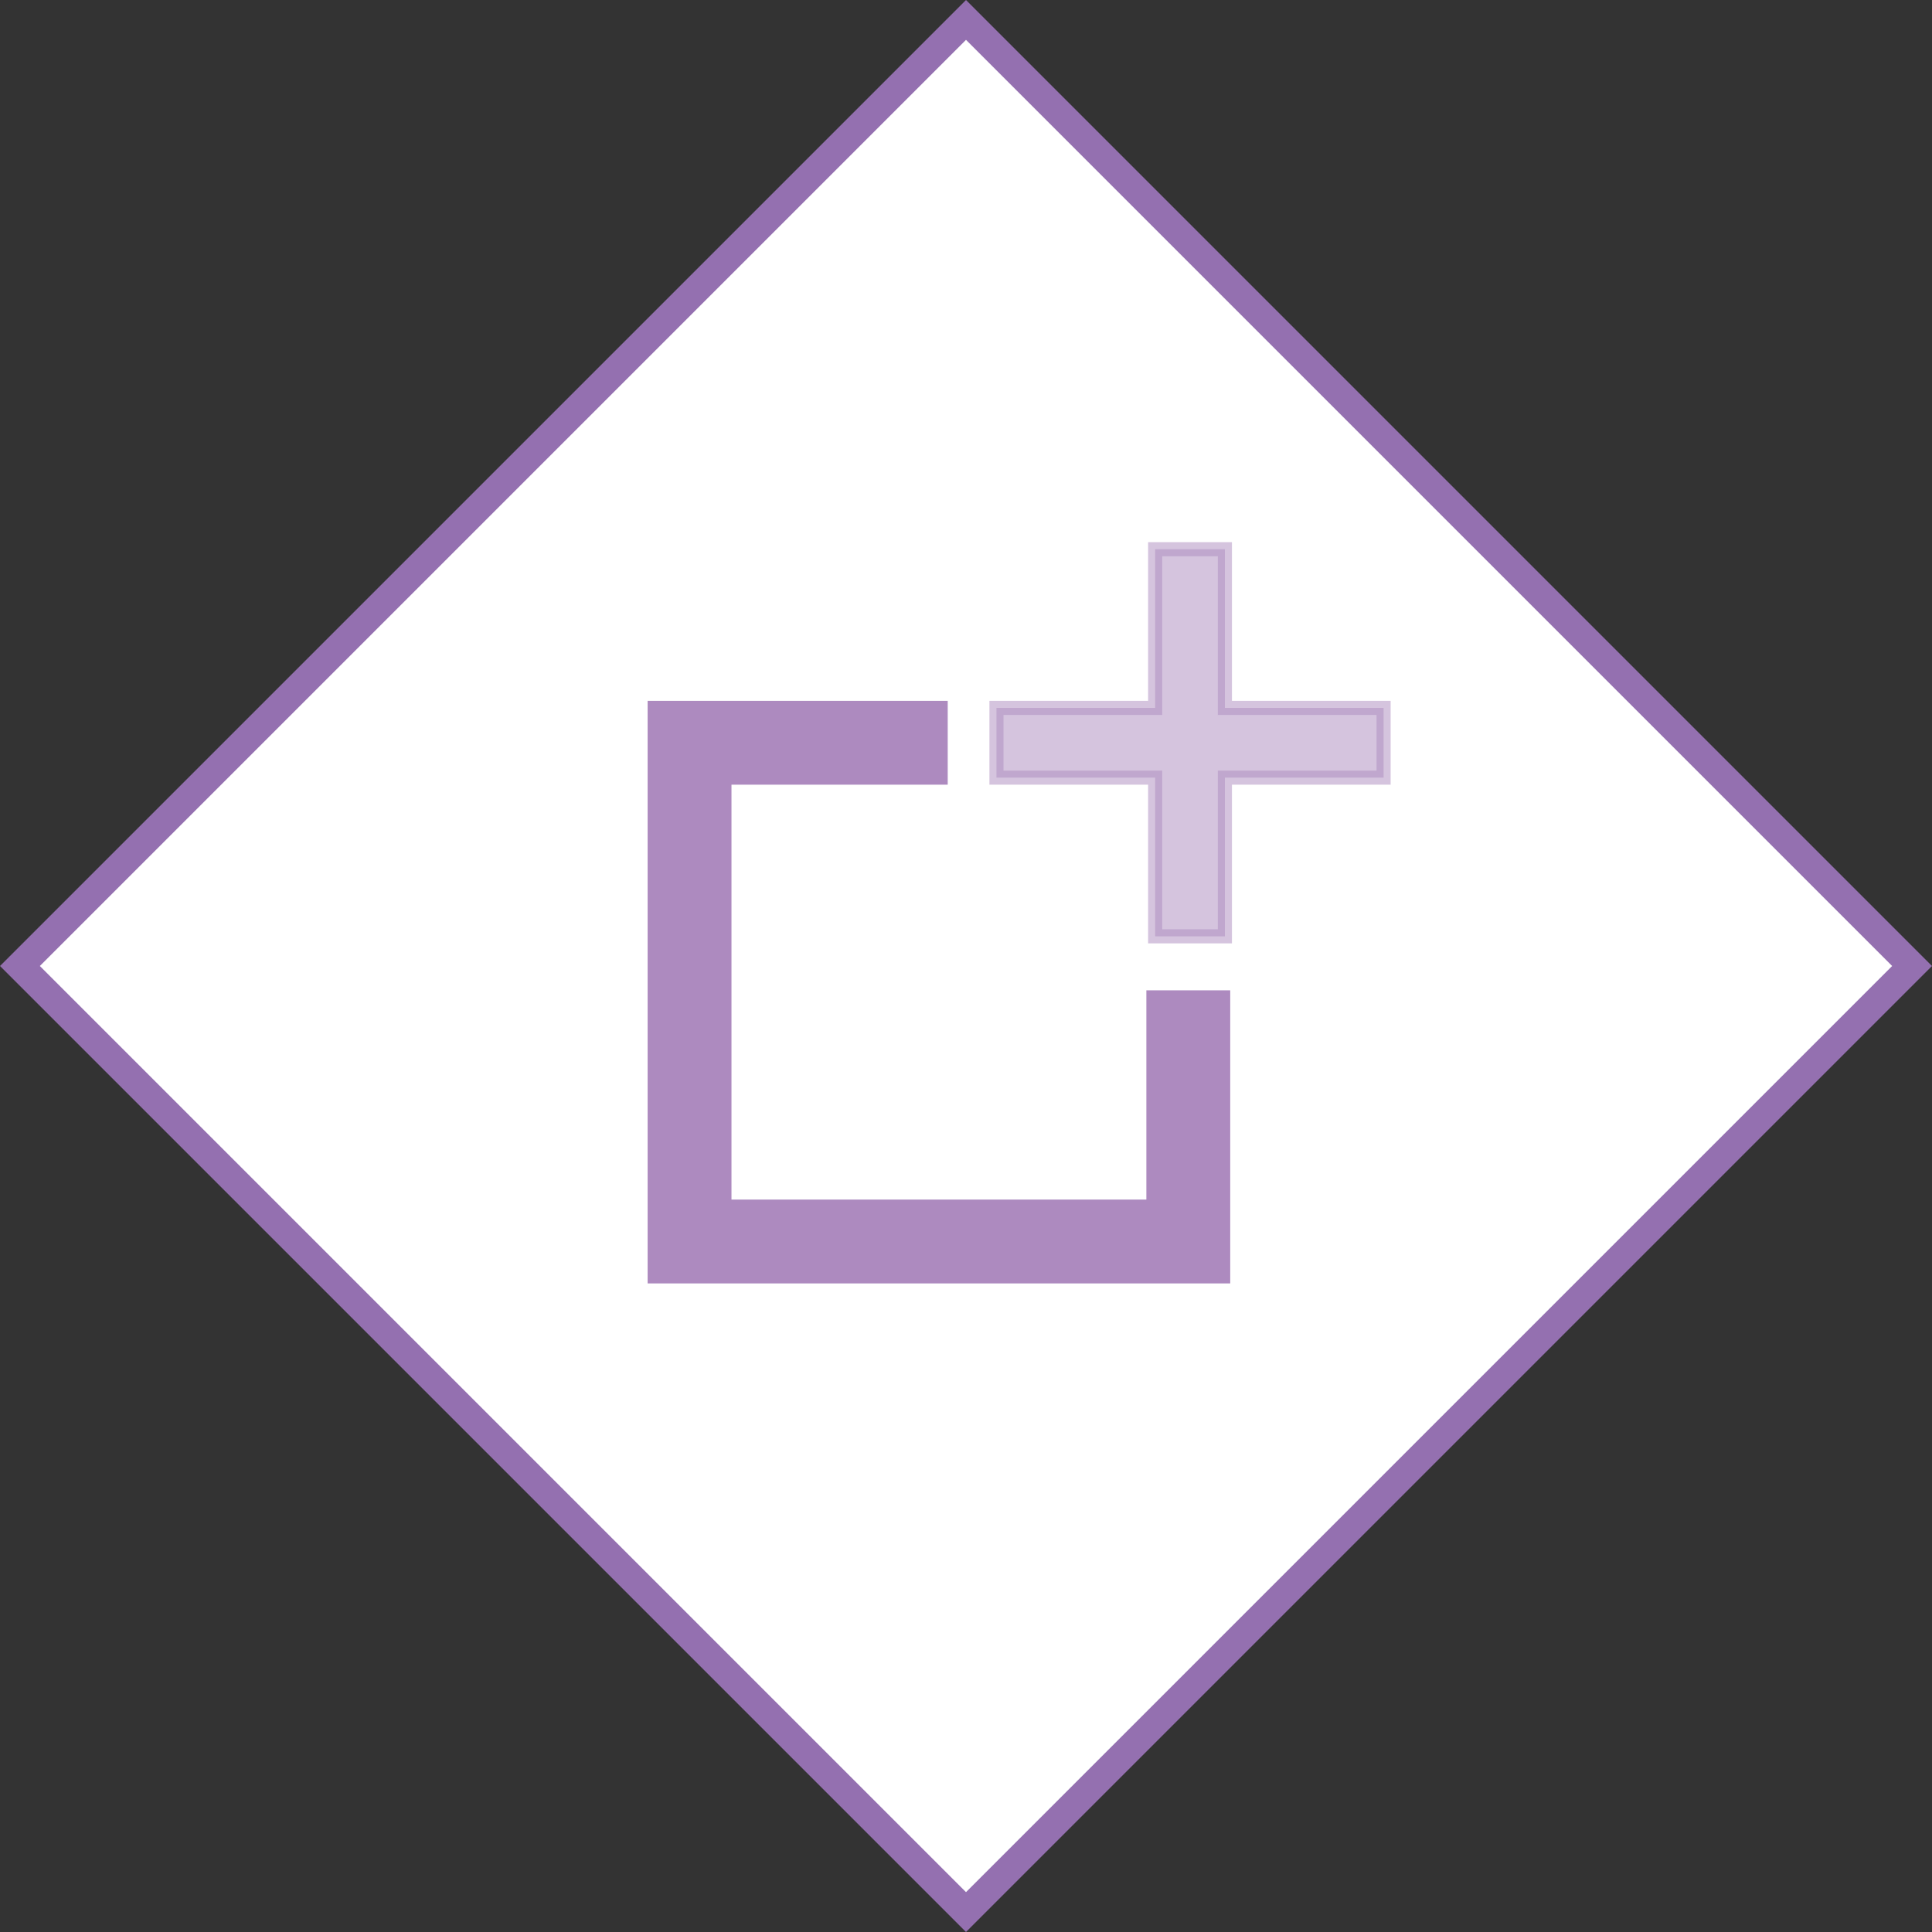<svg id="Layer_1" data-name="Layer 1" xmlns="http://www.w3.org/2000/svg" viewBox="0 0 68.566 68.566"><rect x="0" y="0" width="68.566" height="68.566" fill="#333333" stroke="none"/><defs><style>.cls-1{fill:#fff;stroke:#9470b0;}.cls-1,.cls-2,.cls-3{stroke-miterlimit:10;}.cls-2,.cls-3{fill:#ad8abf;stroke:#ad8abf;stroke-width:0.5px;}.cls-3{opacity:0.5;}</style></defs><title>GenePeeks_Iconography_primary</title><rect class="cls-1" x="10.541" y="10.541" width="47.483" height="47.483" transform="translate(34.283 -14.2) rotate(45)"/><polygon class="cls-2" points="40.934 42.823 25.71 42.823 25.71 27.598 33.384 27.598 33.384 25.123 23.234 25.123 23.234 45.298 43.41 45.298 43.41 35.396 40.934 35.396 40.934 42.823"/><polygon class="cls-3" points="49.103 25.123 43.471 25.123 43.471 19.491 40.996 19.491 40.996 25.123 35.364 25.123 35.364 27.598 40.996 27.598 40.996 33.23 43.471 33.23 43.471 27.598 49.103 27.598 49.103 25.123"/></svg>